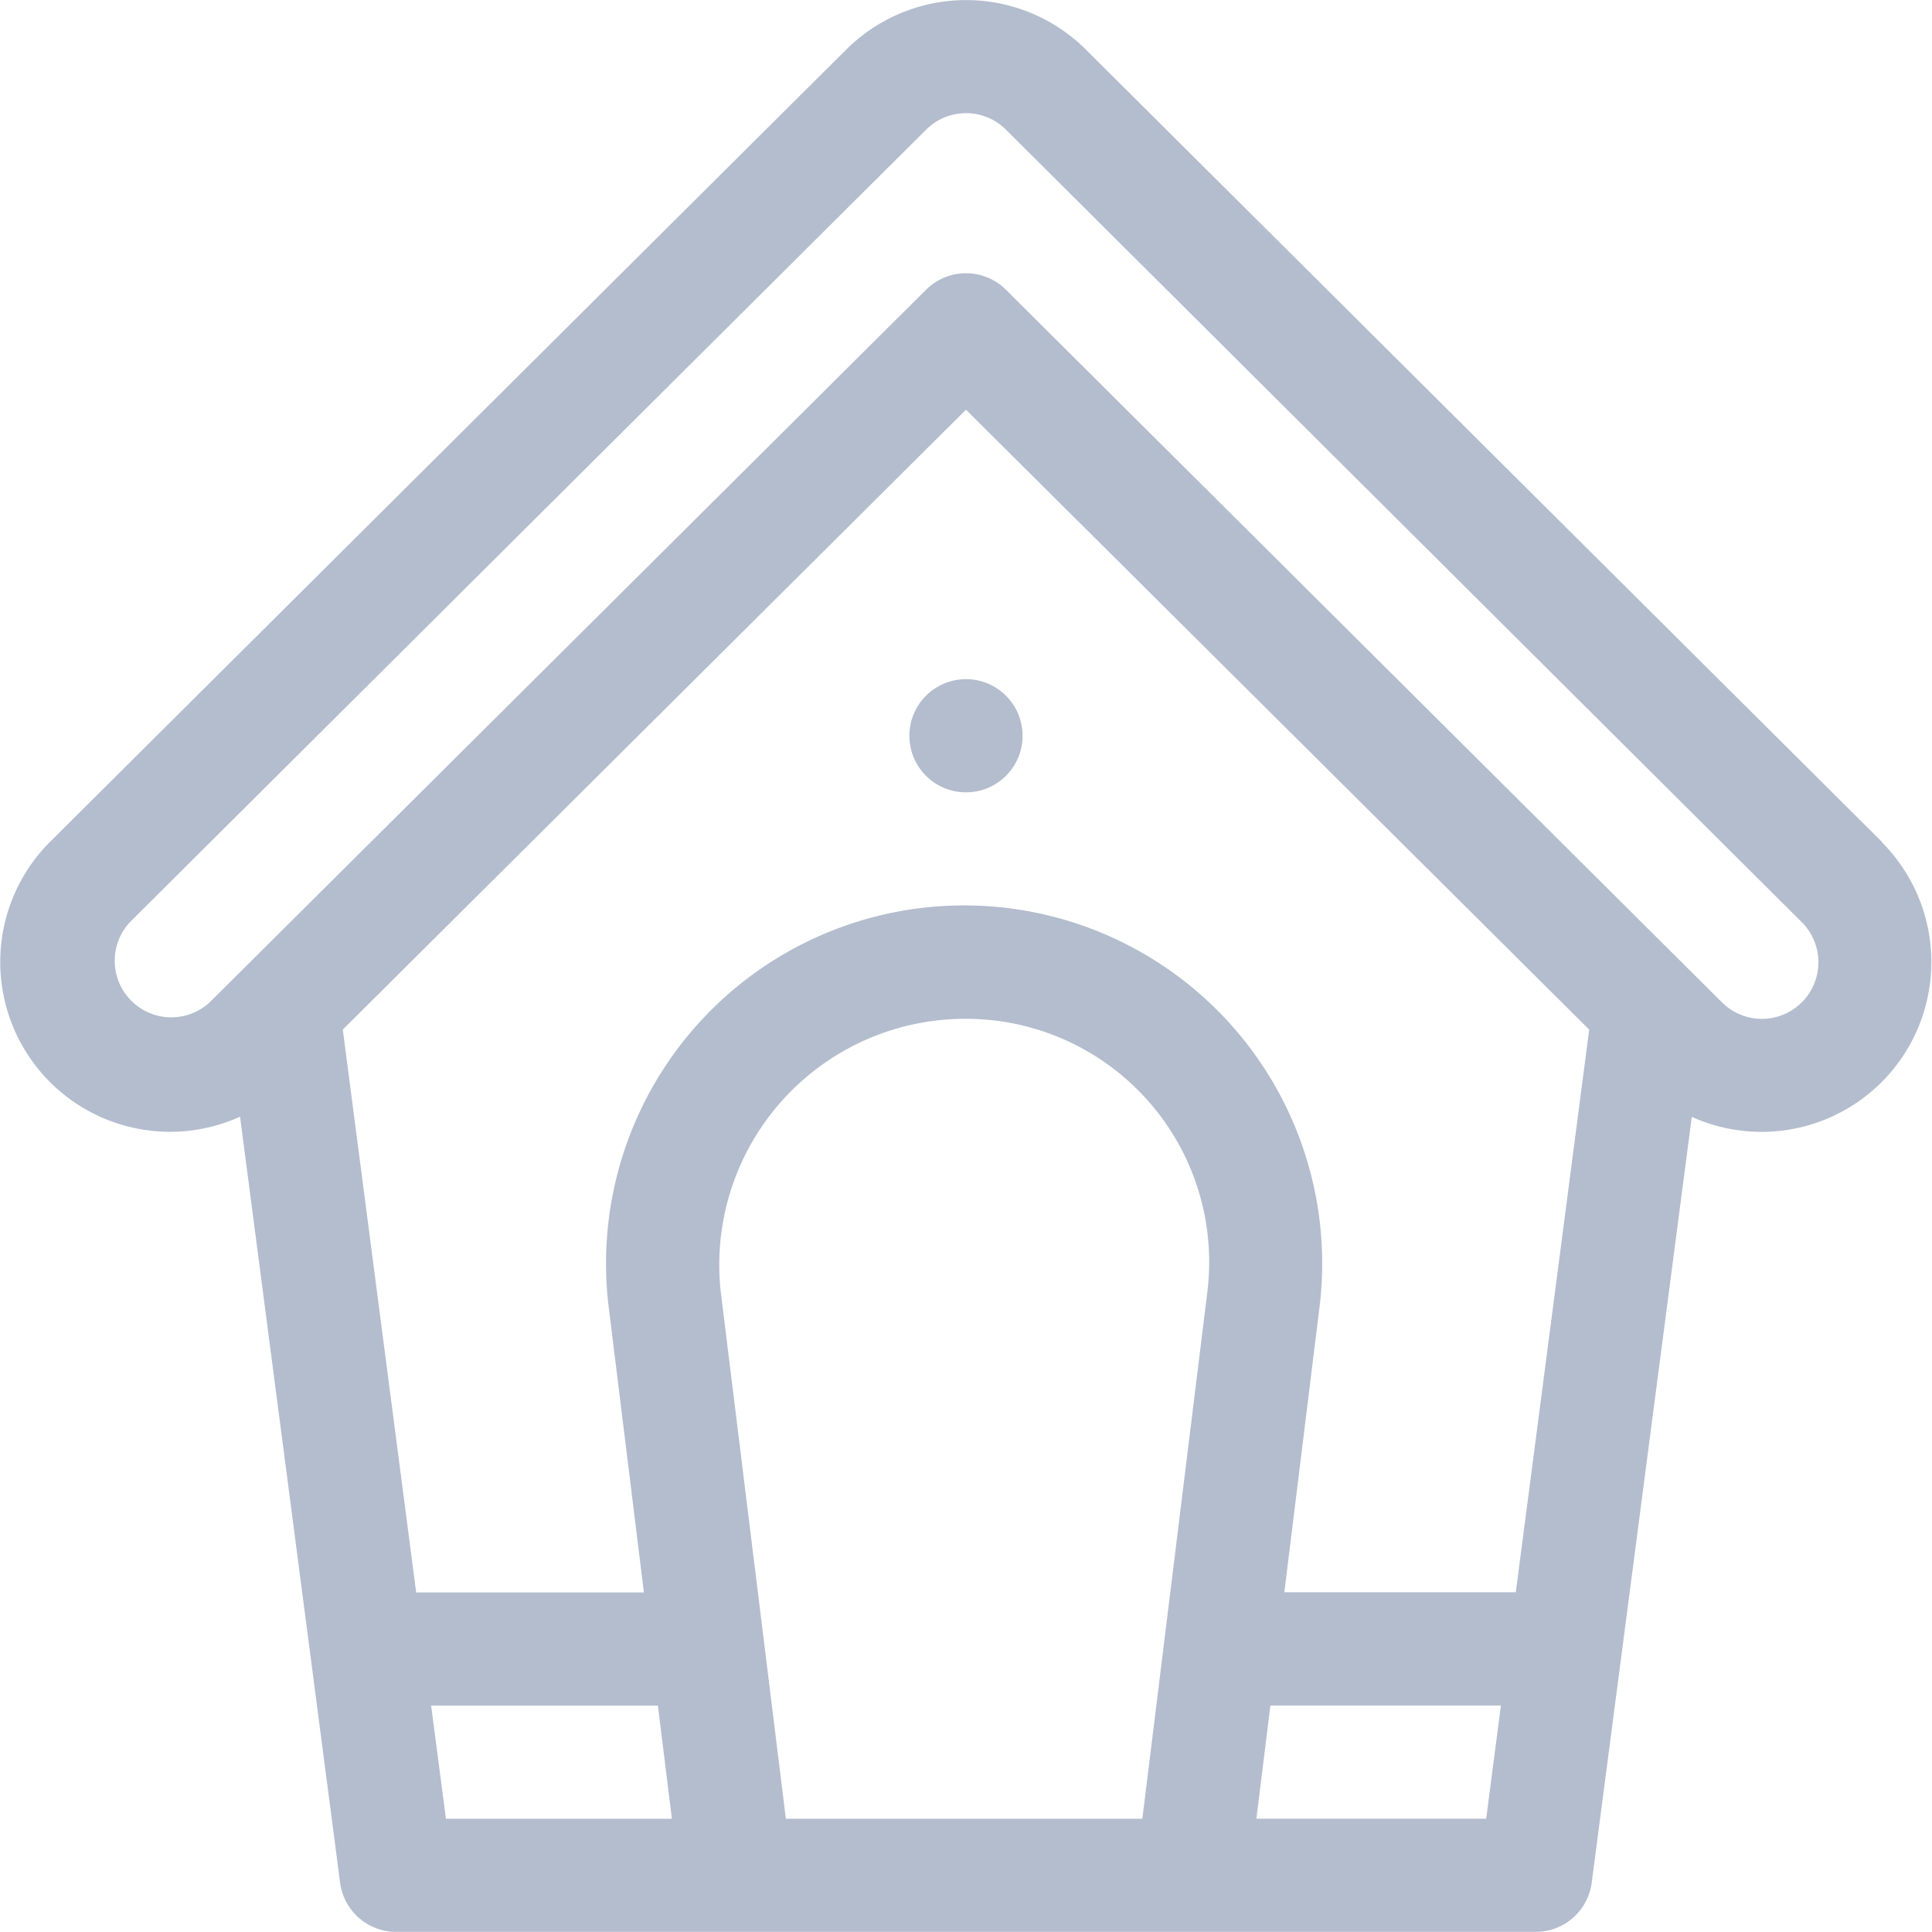 <svg xmlns="http://www.w3.org/2000/svg" width="45.031" height="45.029" viewBox="0 0 45.031 45.029"><defs><style>.a{opacity:0.3;isolation:isolate;}.b{fill:#00225c;}</style></defs><g class="a" transform="translate(0 0)"><g transform="translate(0 0)"><path class="b" d="M43.868,19.628,25.314,1.162a3.957,3.957,0,0,0-5.594,0L1.16,19.63a3.958,3.958,0,0,0,4.435,6.4L7.927,43.883a1.319,1.319,0,0,0,1.308,1.148H35.8A1.319,1.319,0,0,0,37.1,43.883l2.332-17.849a3.958,3.958,0,0,0,4.432-6.4ZM10.394,42.393l-.345-2.638h5.285l.326,2.638ZM28.14,30.121,26.626,42.393H18.317L16.8,30.119a5.735,5.735,0,0,1,5.712-6.371A5.671,5.671,0,0,1,28.14,30.121Zm6.5,12.271H29.284l.326-2.638h5.373Zm.69-5.277H29.935l.823-6.669a8.346,8.346,0,1,0-16.573,0l.823,6.672H9.7L7.99,24,22.515,9.551,37.041,24ZM42,23.361a1.317,1.317,0,0,1-1.868,0L23.446,6.755a1.319,1.319,0,0,0-1.861,0L4.891,23.361A1.319,1.319,0,0,1,3.024,21.5L21.583,3.027a1.318,1.318,0,0,1,1.867,0L42,21.5A1.321,1.321,0,0,1,42,23.361Z" transform="translate(0 -0.002)"/></g><g transform="translate(21.196 15.83)"><circle class="b" cx="1.319" cy="1.319" r="1.319"/></g></g></svg>
